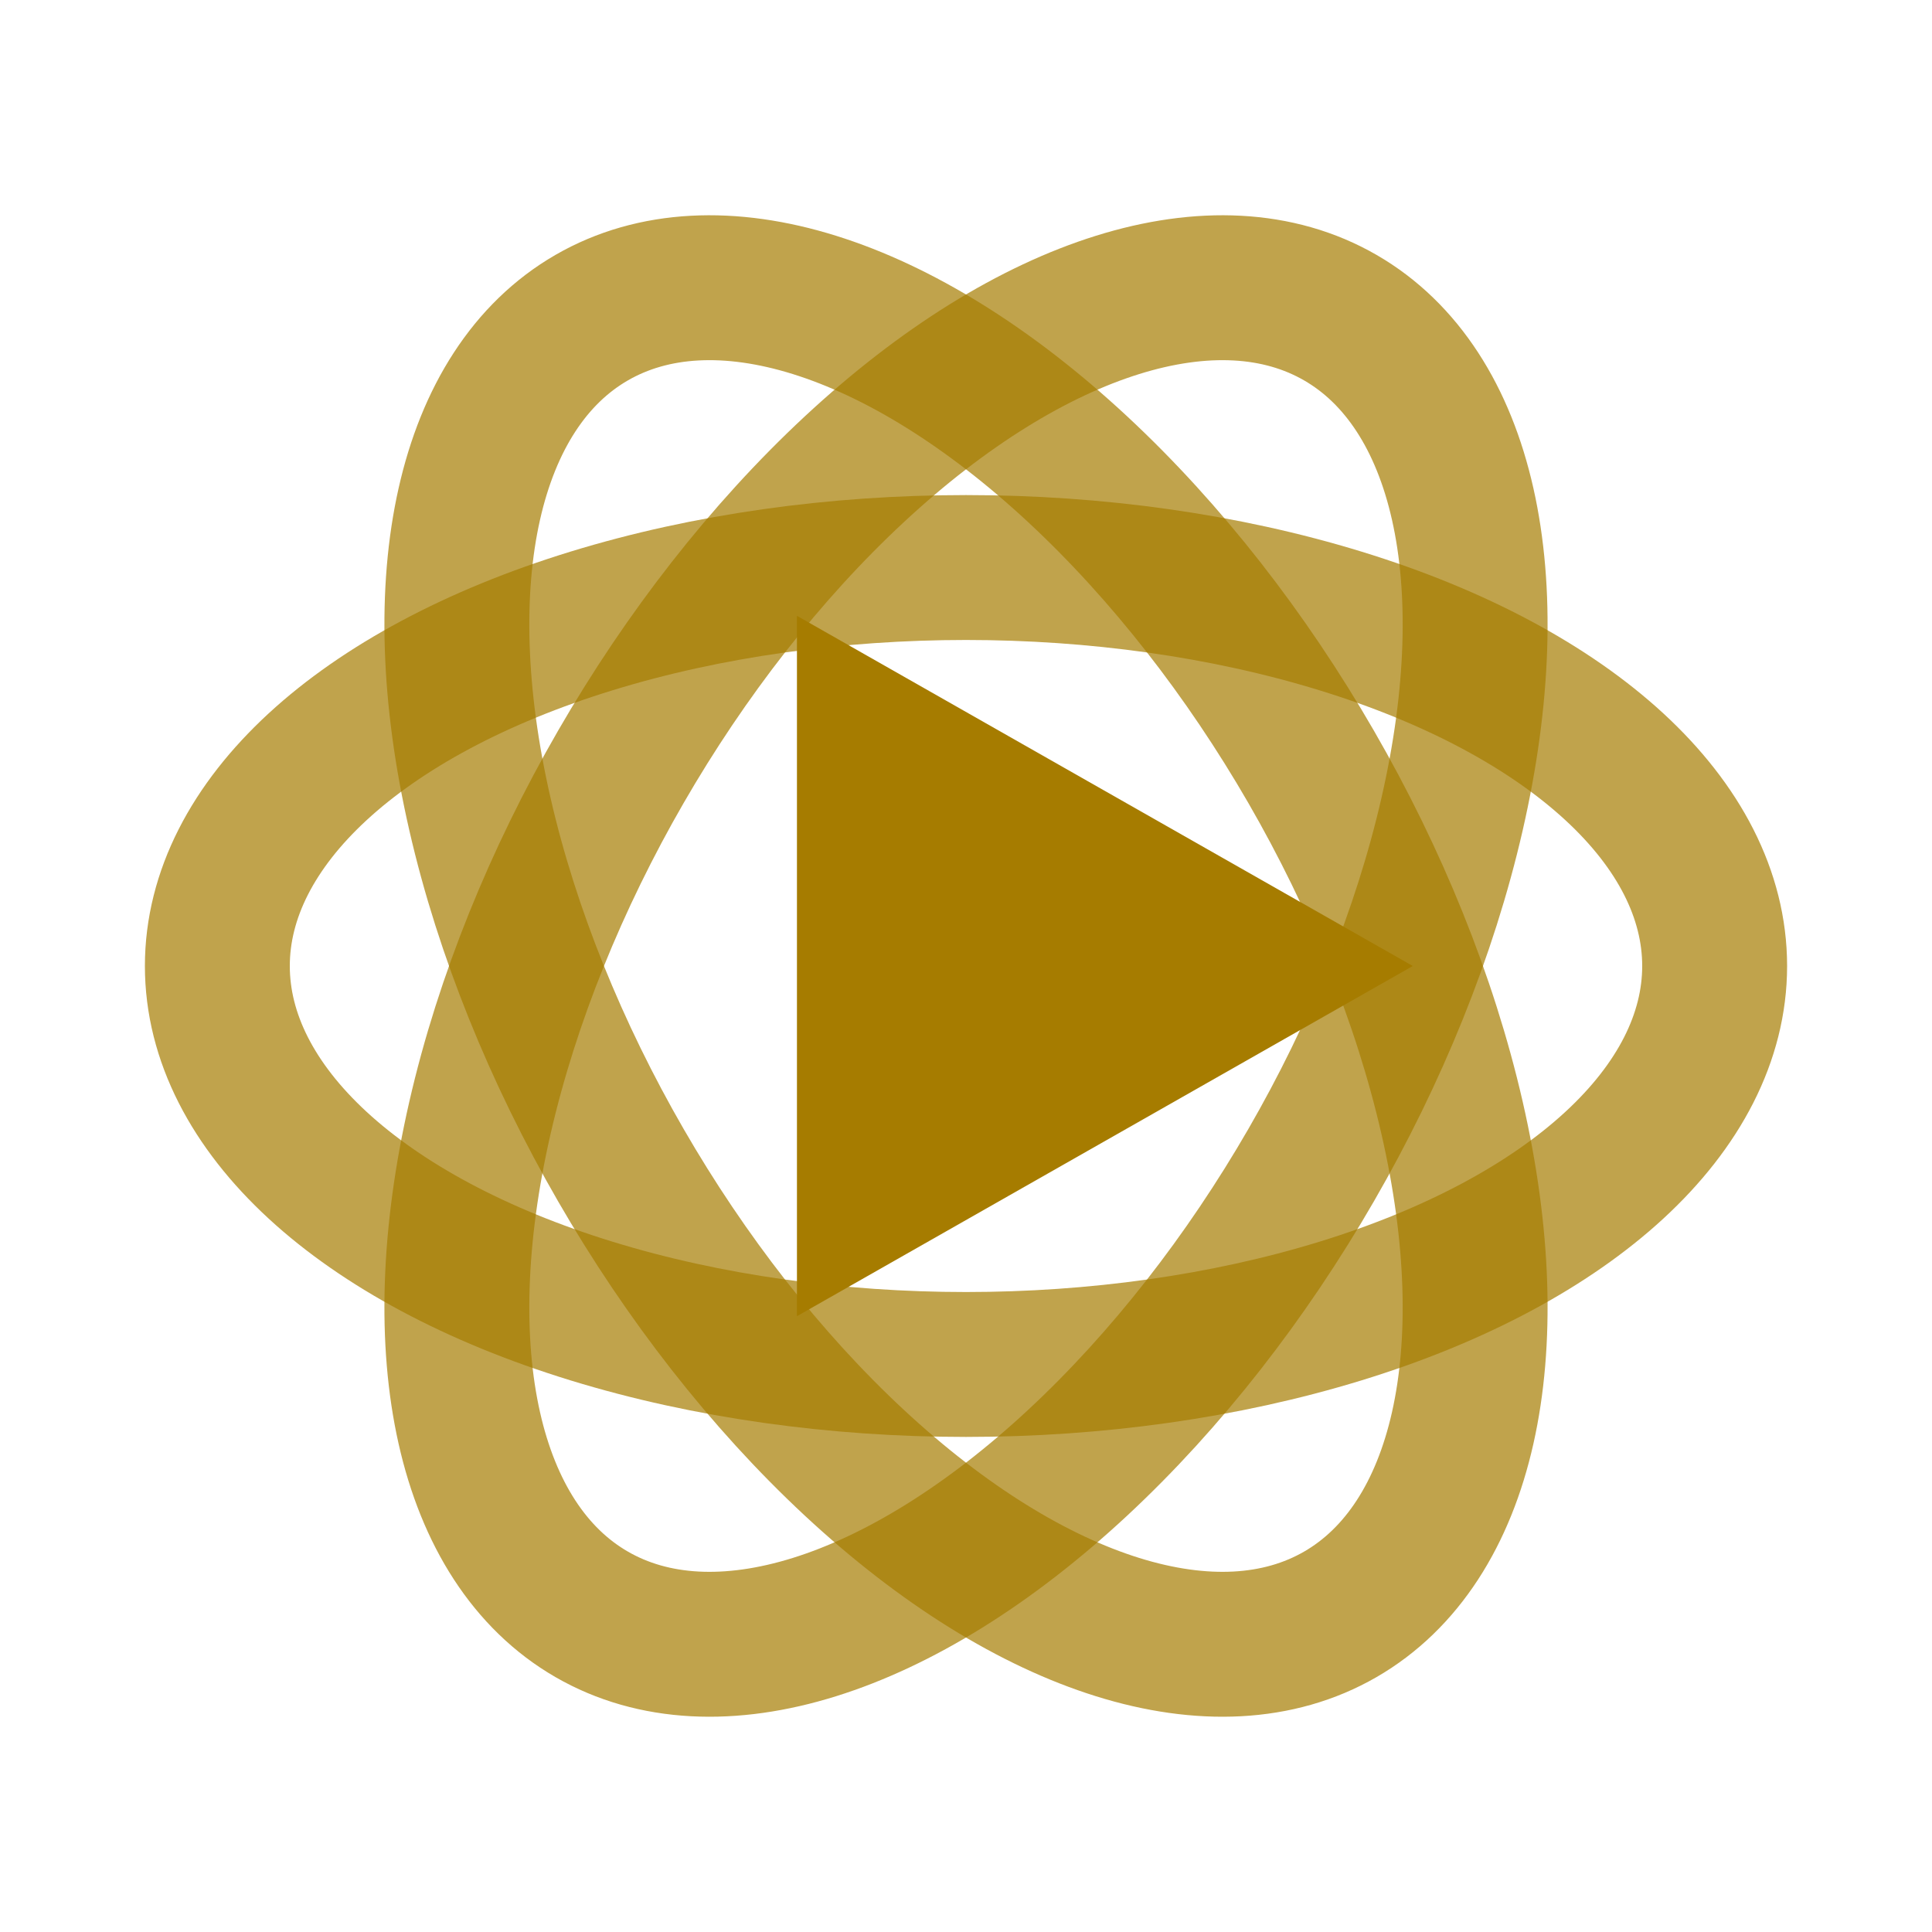 <svg xmlns="http://www.w3.org/2000/svg" width="16" height="16" viewBox="0 0 16 16" fill="none">
  <!-- Uniform orbits -->
  <g stroke="#A67C00" stroke-width="1.2" stroke-opacity="0.70" stroke-linecap="round" stroke-linejoin="round">
    <ellipse cx="8" cy="8" rx="6.2" ry="3.3"/>
    <ellipse cx="8" cy="8" rx="6.2" ry="3.3" transform="rotate(60 8 8)"/>
    <ellipse cx="8" cy="8" rx="6.2" ry="3.3" transform="rotate(-60 8 8)"/>
  </g>
  <!-- Play button centered (opaque) -->
  <path d="M6.6 5.1 L11.7 8 L6.6 10.9 Z" fill="#A67C00"/>
</svg>